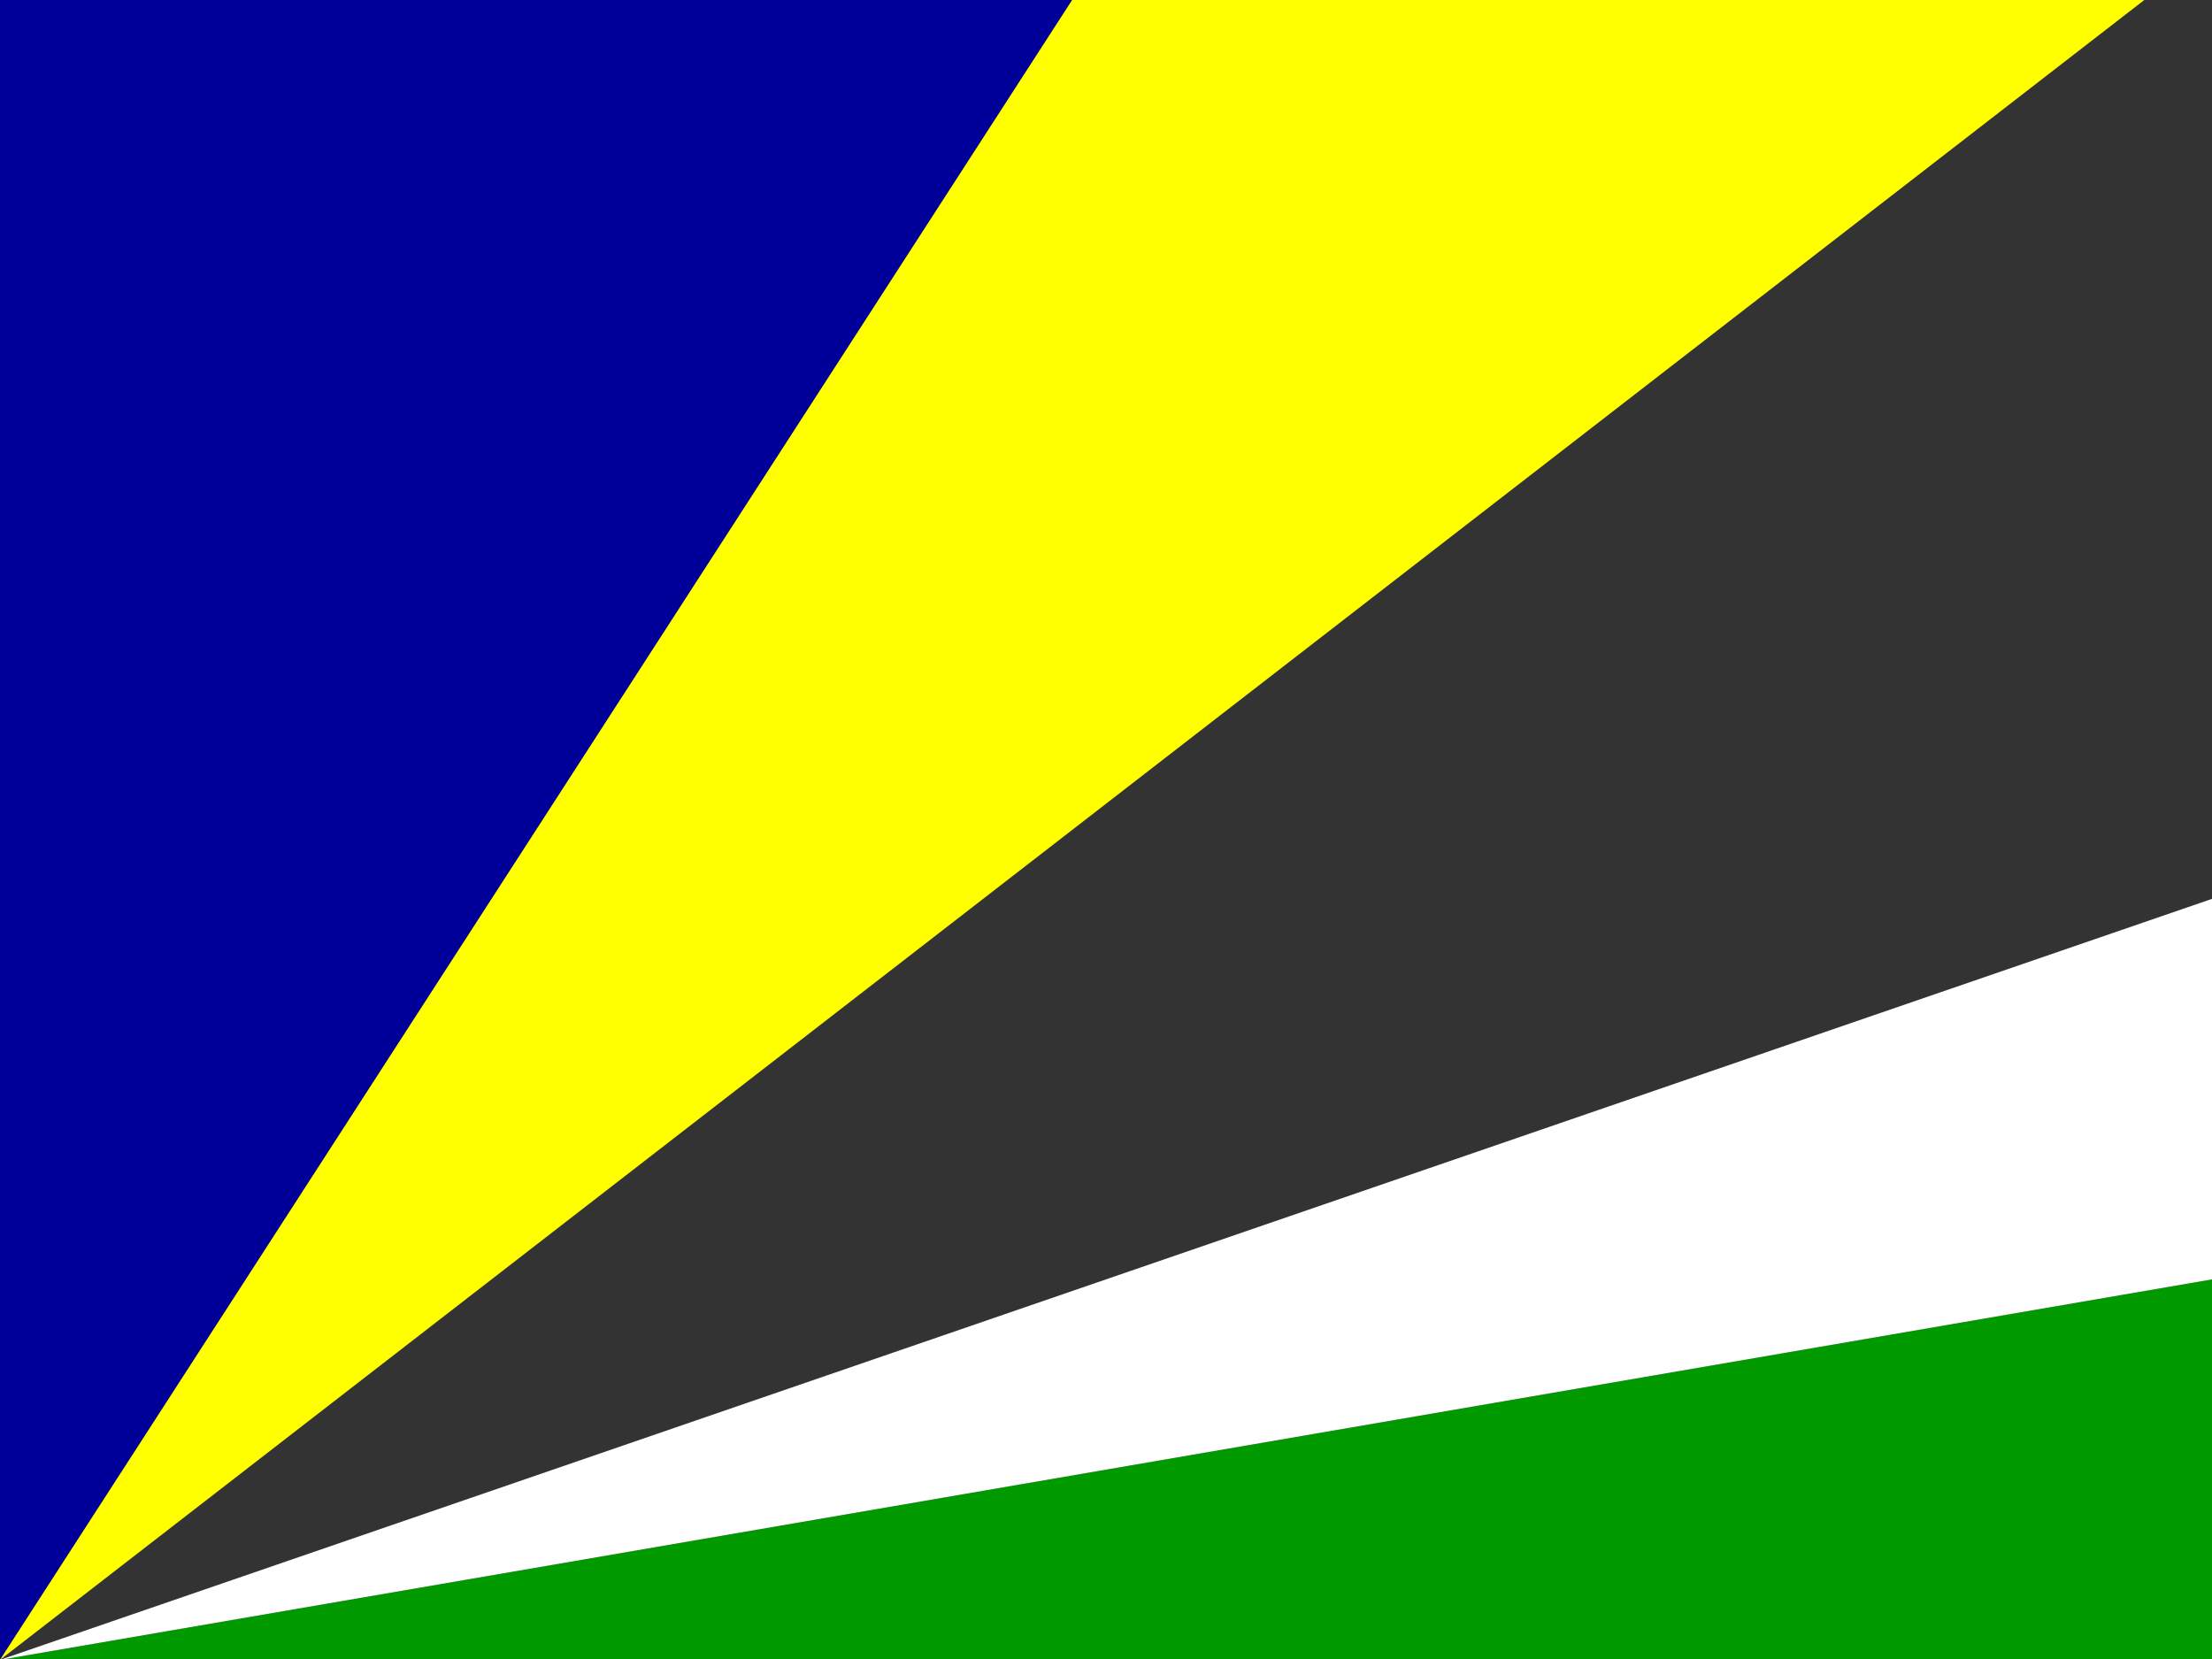 <?xml version="1.0" encoding="UTF-8" standalone="no"?>
<!-- Created with Sodipodi ("http://www.sodipodi.com/") -->

<!-- /Creative Commons Public Domain -->

<!--
<rdf:RDF xmlns="http://web.resource.org/cc/"
    xmlns:dc="http://purl.org/dc/elements/1.1/"
    xmlns:rdf="http://www.w3.org/1999/02/22-rdf-syntax-ns#">
<Work rdf:about="">
   <dc:title>SVG graphic of Seychelles flag</dc:title>
   <dc:rights><Agent>
      <dc:title>Russell Cloran</dc:title>
   </Agent></dc:rights>
   <license rdf:resource="http://web.resource.org/cc/PublicDomain" />
</Work>

<License rdf:about="http://web.resource.org/cc/PublicDomain">
   <permits rdf:resource="http://web.resource.org/cc/Reproduction" />
   <permits rdf:resource="http://web.resource.org/cc/Distribution" />
   <permits rdf:resource="http://web.resource.org/cc/DerivativeWorks" />
</License>

</rdf:RDF>
-->

<svg
   xmlns:dc="http://purl.org/dc/elements/1.1/"
   xmlns:cc="http://creativecommons.org/ns#"
   xmlns:rdf="http://www.w3.org/1999/02/22-rdf-syntax-ns#"
   xmlns:svg="http://www.w3.org/2000/svg"
   xmlns="http://www.w3.org/2000/svg"
   xmlns:sodipodi="http://sodipodi.sourceforge.net/DTD/sodipodi-0.dtd"
   xmlns:inkscape="http://www.inkscape.org/namespaces/inkscape"
   id="svg548"
   height="480"
   width="640"
   version="1"
   y="0"
   x="0"
   inkscape:version="0.91 r13725"
   sodipodi:docname="sc.svg">
  <rect width="100%" height="100%" fill="#333333" stroke="none"/>
  <sodipodi:namedview
     pagecolor="#ffffff"
     bordercolor="#666666"
     borderopacity="1"
     objecttolerance="10"
     gridtolerance="10"
     guidetolerance="10"
     inkscape:pageopacity="0"
     inkscape:pageshadow="2"
     inkscape:window-width="640"
     inkscape:window-height="480"
     id="namedview13"
     showgrid="false"
     inkscape:zoom="0.49166667"
     inkscape:cx="430.70915"
     inkscape:cy="240"
     inkscape:window-x="0"
     inkscape:window-y="0"
     inkscape:window-maximized="0"
     inkscape:current-layer="flag" />
  <defs
     id="defs550">
    <clipPath
       id="clipPath15459"
       clipPathUnits="userSpaceOnUse">
      <rect
         id="rect15461"
         fill-opacity="0.67"
         height="512"
         width="682.67"
         y="0"
         x="0" />
    </clipPath>
  </defs>
  <g
     id="flag"
     fill-rule="evenodd"
     clip-path="url(#clipPath15459)"
     transform="matrix(.938 0 0 .938 0 -0)"
     stroke-width="1pt">
    <path
       id="path552"
       d="m0 512 992.12-170.67v170.67h-992.12z"
       fill="#090" />
    <path
       id="path553"
       d="m0 512 992.12-341.33v170.67l-992.12 170.66z"
       fill="#fff" />
    <path
       id="path554"
       d="m0 512v-512h330.71l-330.71 512z"
       fill="#009" />
    <path
       id="path555"
       d="m0 512 330.71-512h330.71l-661.42 512z"
       fill="#ff0" />
  </g>
</svg>
